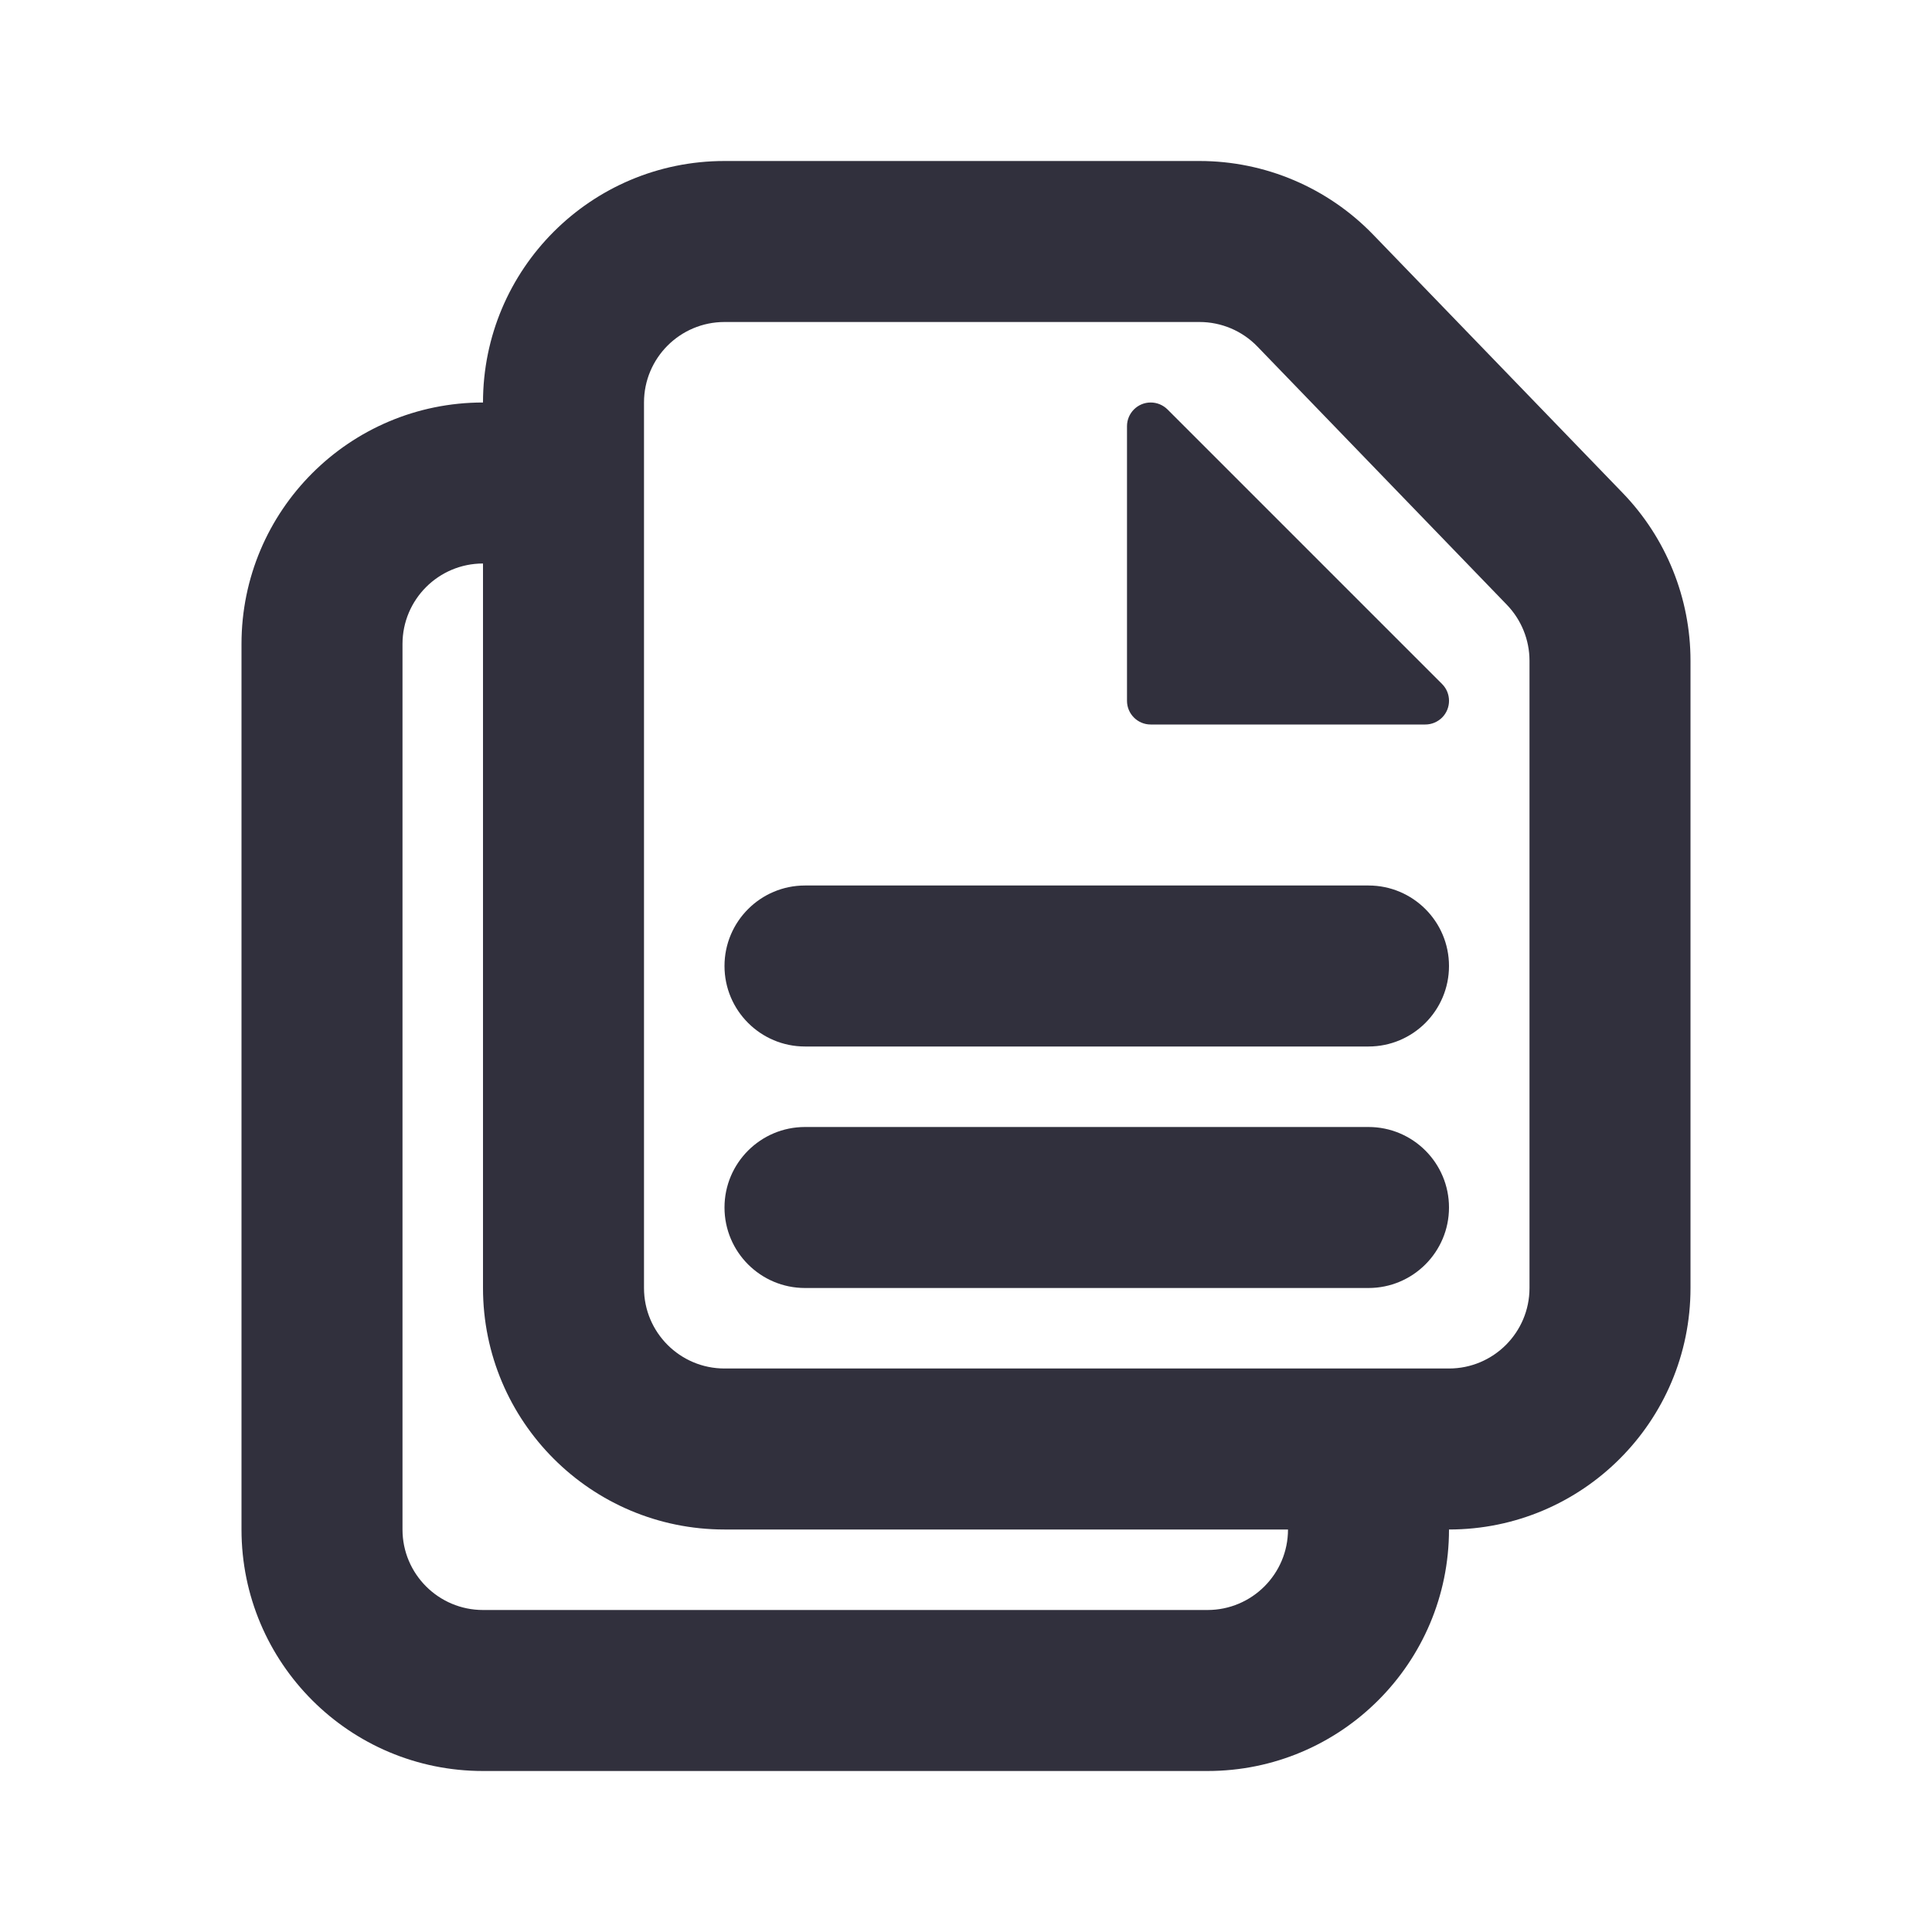 <svg width="24" height="24" viewBox="0 0 24 24" fill="none" xmlns="http://www.w3.org/2000/svg">
<path fill-rule="evenodd" clip-rule="evenodd" d="M18 19C18 20.657 16.657 22 15 22H6C4.343 22 3 20.657 3 19V8C3 6.343 4.343 5 6 5C6 3.343 7.343 2 9 2H14.901C15.715 2 16.494 2.331 17.059 2.916L20.158 6.124C20.698 6.683 21 7.431 21 8.208V16C21 17.657 19.657 19 18 19ZM16 19H9C7.343 19 6 17.657 6 16V7C5.448 7 5 7.448 5 8V19C5 19.552 5.448 20 6 20H15C15.552 20 16 19.552 16 19ZM14.503 5.086L17.914 8.497C18.029 8.612 18.029 8.799 17.914 8.914C17.858 8.969 17.784 9 17.706 9H14.294C14.132 9 14 8.868 14 8.706V5.294C14 5.132 14.132 5 14.294 5C14.373 5 14.447 5.031 14.503 5.086ZM9 4C8.448 4 8 4.448 8 5V16C8 16.552 8.448 17 9 17H18C18.552 17 19 16.552 19 16V8.208C19 7.949 18.899 7.7 18.719 7.513L15.62 4.305C15.432 4.11 15.172 4 14.901 4H9ZM10 11H17C17.552 11 18 11.448 18 12C18 12.552 17.552 13 17 13H10C9.448 13 9 12.552 9 12C9 11.448 9.448 11 10 11ZM10 14H17C17.552 14 18 14.448 18 15C18 15.552 17.552 16 17 16H10C9.448 16 9 15.552 9 15C9 14.448 9.448 14 10 14Z" fill="#31303D"/>
</svg>
